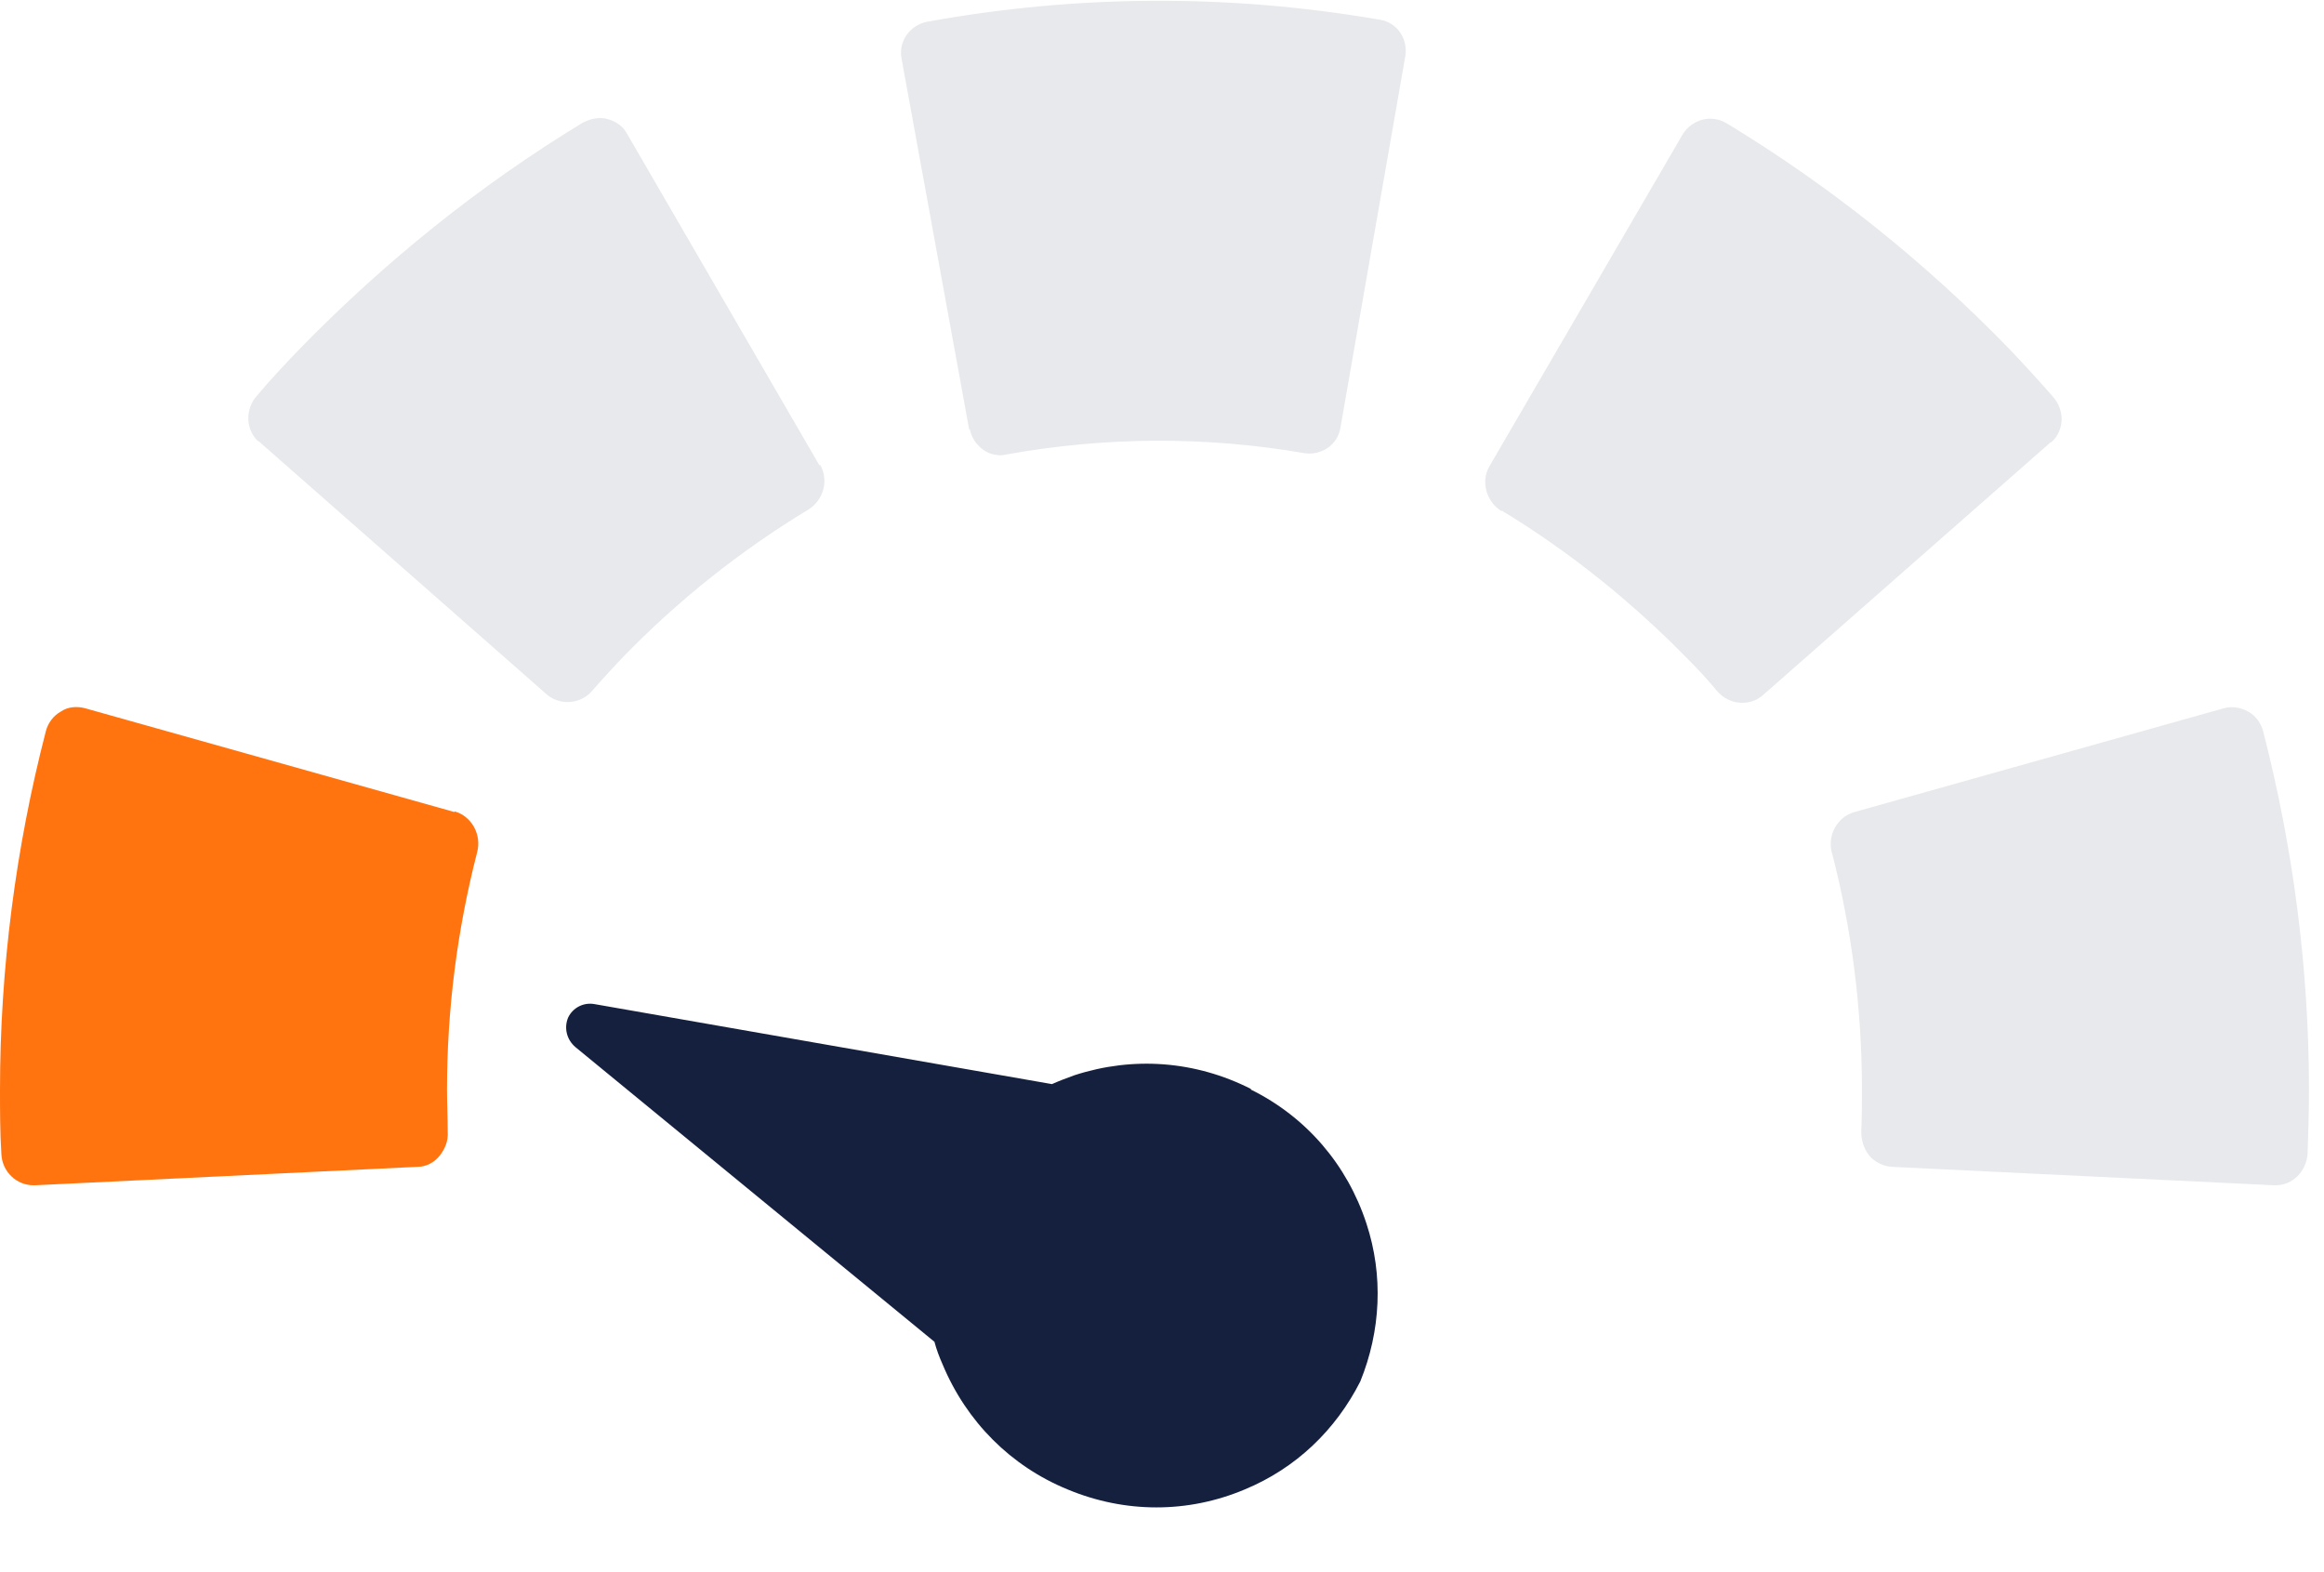<svg width="34" height="23" viewBox="0 0 34 23" fill="none" xmlns="http://www.w3.org/2000/svg">
<path d="M14.19 6.279C14.22 6.449 14.35 6.589 14.5 6.639C14.57 6.659 14.65 6.669 14.72 6.649C16.17 6.389 17.63 6.379 19.08 6.629C19.33 6.669 19.57 6.509 19.61 6.259L20.56 0.819C20.6 0.569 20.44 0.329 20.19 0.289C17.99 -0.091 15.76 -0.081 13.56 0.319C13.31 0.369 13.14 0.609 13.19 0.859L14.18 6.289L14.19 6.279Z" fill="#E8E9EC"/>
<path d="M6.65 11.88L1.24 10.36C1.12 10.33 0.99 10.34 0.89 10.41C0.78 10.47 0.7 10.58 0.67 10.7C0.23 12.4 0 14.17 0 15.95C0 16.25 0 16.56 0.02 16.88C0.03 17.14 0.24 17.34 0.49 17.34C0.49 17.34 0.5 17.34 0.51 17.34L6.11 17.07C6.23 17.07 6.35 17.01 6.43 16.91C6.51 16.81 6.56 16.69 6.55 16.56C6.55 16.34 6.54 16.14 6.54 15.94C6.54 14.76 6.69 13.6 6.98 12.47C7.05 12.21 6.9 11.94 6.65 11.87V11.88Z" fill="#FF740F"/>
<path d="M11.989 6.809L9.169 1.949C9.109 1.839 8.999 1.769 8.879 1.739C8.759 1.709 8.629 1.739 8.519 1.799C7.019 2.709 5.629 3.829 4.389 5.099C4.179 5.319 3.969 5.539 3.759 5.789C3.589 5.979 3.589 6.269 3.769 6.449C3.769 6.449 3.779 6.459 3.789 6.459L7.999 10.159C8.089 10.239 8.219 10.279 8.339 10.269C8.469 10.259 8.589 10.199 8.669 10.099C8.809 9.939 8.949 9.789 9.089 9.639C9.909 8.789 10.829 8.059 11.819 7.459C12.049 7.319 12.129 7.029 11.999 6.799L11.989 6.809Z" fill="#E8E9EC"/>
<path d="M26.8 12.47C27.09 13.589 27.24 14.759 27.24 15.94C27.24 16.14 27.24 16.34 27.23 16.559C27.23 16.689 27.27 16.809 27.35 16.91C27.43 17 27.55 17.059 27.67 17.07L33.27 17.34C33.27 17.34 33.28 17.34 33.29 17.34C33.54 17.34 33.74 17.14 33.76 16.88C33.77 16.559 33.78 16.25 33.78 15.95C33.78 14.169 33.55 12.409 33.11 10.7C33.08 10.579 33 10.47 32.89 10.409C32.78 10.35 32.65 10.329 32.54 10.36L27.13 11.88C26.88 11.95 26.73 12.22 26.8 12.479V12.47Z" fill="#E8E9EC"/>
<path d="M21.971 7.47C22.961 8.07 23.881 8.81 24.701 9.65C24.841 9.79 24.981 9.94 25.121 10.11C25.211 10.21 25.321 10.27 25.451 10.28C25.581 10.29 25.701 10.25 25.791 10.17L30.001 6.47C30.001 6.47 30.011 6.47 30.021 6.46C30.201 6.29 30.211 6 30.031 5.8C29.821 5.56 29.611 5.33 29.401 5.11C28.161 3.83 26.771 2.72 25.271 1.81C25.161 1.74 25.031 1.72 24.911 1.75C24.791 1.78 24.681 1.86 24.621 1.96L21.791 6.82C21.661 7.04 21.741 7.34 21.971 7.48V7.47Z" fill="#E8E9EC"/>
<path d="M18.3 15.93C17.491 15.52 16.581 15.45 15.72 15.73C15.611 15.77 15.501 15.81 15.39 15.86L8.7 14.69C8.54 14.66 8.38 14.74 8.31 14.89C8.25 15.04 8.29 15.21 8.42 15.32L13.671 19.63C13.7 19.74 13.741 19.85 13.79 19.96C14.14 20.8 14.79 21.45 15.62 21.79C16.46 22.14 17.381 22.14 18.21 21.79C18.96 21.48 19.541 20.92 19.901 20.21C20.201 19.47 20.241 18.66 19.991 17.9C19.71 17.04 19.11 16.34 18.3 15.94V15.93Z" fill="#15203E"/>
</svg>
